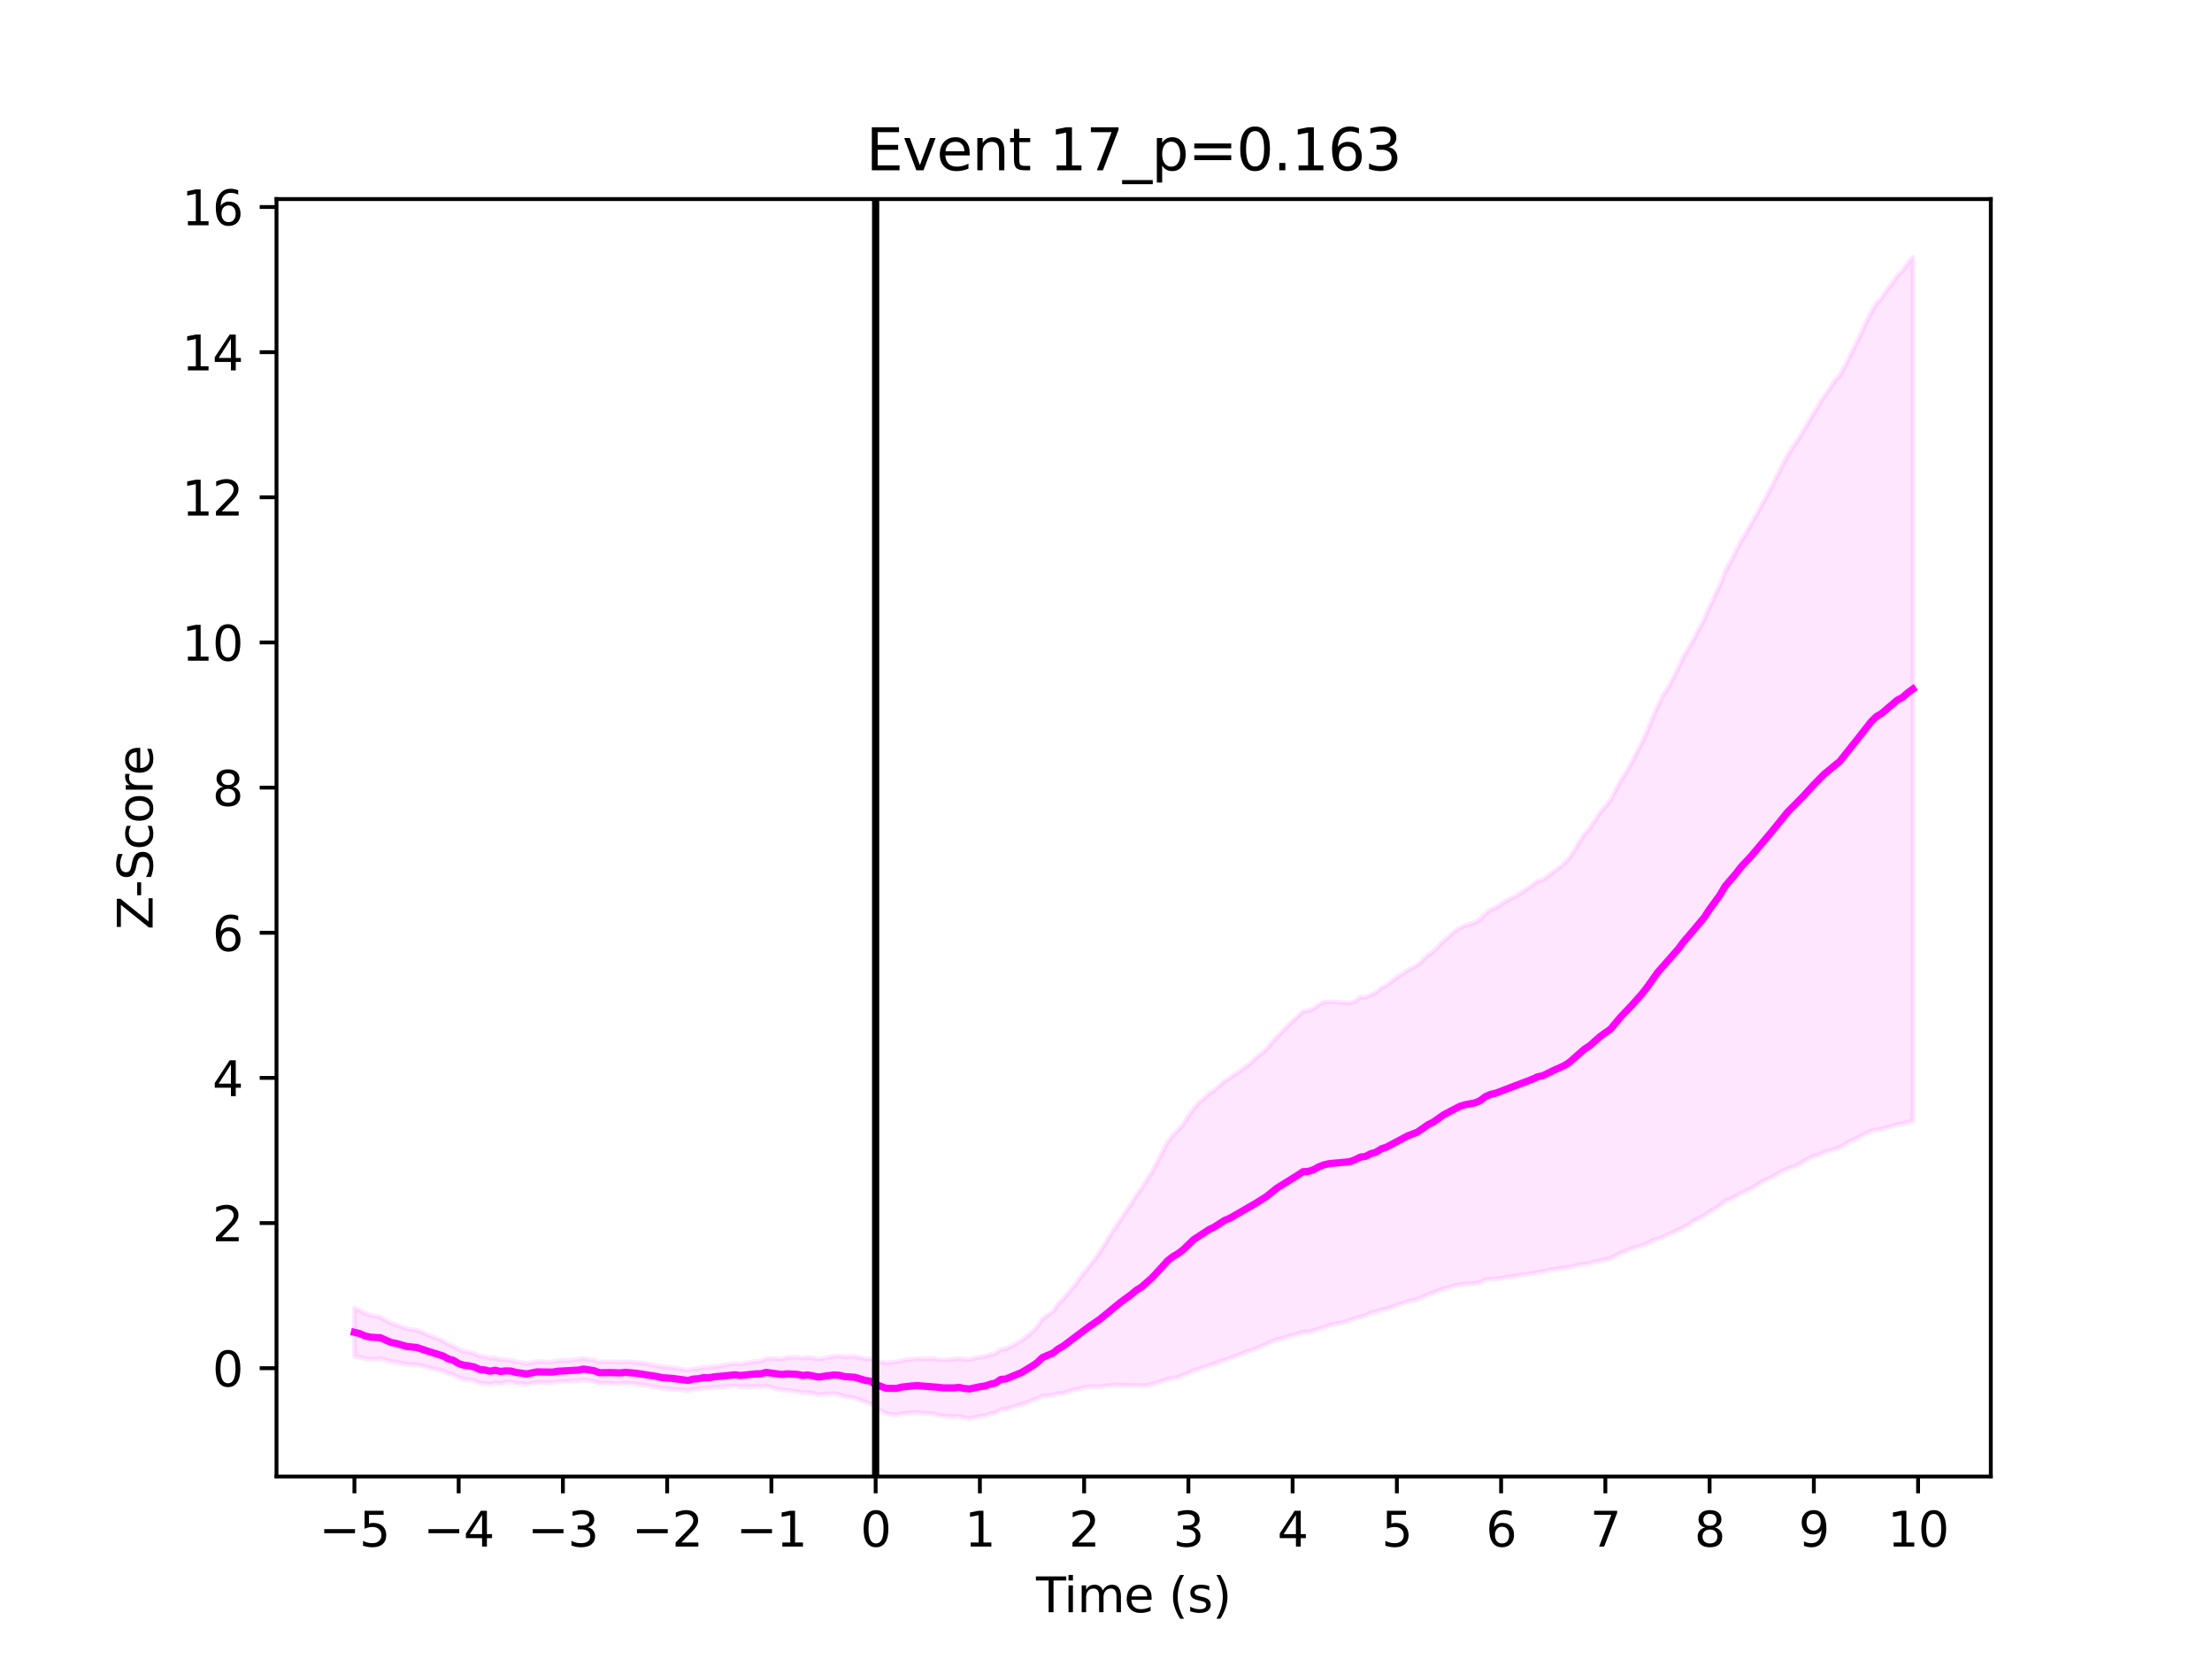 <?xml version="1.0" encoding="utf-8" standalone="no"?>
<!DOCTYPE svg PUBLIC "-//W3C//DTD SVG 1.1//EN"
  "http://www.w3.org/Graphics/SVG/1.1/DTD/svg11.dtd">
<svg xmlns:xlink="http://www.w3.org/1999/xlink" width="460.8pt" height="345.6pt" viewBox="0 0 460.8 345.6" xmlns="http://www.w3.org/2000/svg" version="1.1">
 <defs>
  <style type="text/css">*{stroke-linejoin: round; stroke-linecap: butt}</style>
 </defs>
 <g id="figure_1">
  <g id="patch_1">
   <path d="M 0 345.6 
L 460.8 345.6 
L 460.8 0 
L 0 0 
z
" style="fill: #ffffff"/>
  </g>
  <g id="axes_1">
   <g id="patch_2">
    <path d="M 57.6 307.584 
L 414.72 307.584 
L 414.72 41.472 
L 57.6 41.472 
z
" style="fill: #ffffff"/>
   </g>
   <g id="PolyCollection_1">
    <defs>
     <path id="m11434adb9f" d="M 73.833 -73.073 
L 73.833 -63.046 
L 74.919 -62.923 
L 76.004 -62.6 
L 77.09 -62.471 
L 78.176 -62.518 
L 79.262 -62.588 
L 80.348 -62.302 
L 81.433 -61.956 
L 82.519 -61.858 
L 83.605 -61.652 
L 84.691 -61.407 
L 85.777 -61.347 
L 86.862 -61.312 
L 87.948 -61.093 
L 89.034 -60.753 
L 90.12 -60.494 
L 91.206 -60.307 
L 92.291 -60.019 
L 93.377 -59.483 
L 94.463 -59.258 
L 95.549 -58.604 
L 96.635 -58.292 
L 97.72 -58.203 
L 98.806 -58.044 
L 99.892 -57.5 
L 100.978 -57.451 
L 102.064 -57.223 
L 103.149 -57.6 
L 104.235 -57.392 
L 105.321 -57.699 
L 106.407 -57.732 
L 107.493 -57.482 
L 108.578 -57.386 
L 109.664 -57.222 
L 110.75 -57.414 
L 111.836 -57.643 
L 112.922 -57.659 
L 114.007 -57.582 
L 115.093 -57.629 
L 116.179 -57.789 
L 117.265 -57.858 
L 118.351 -57.875 
L 119.436 -58.043 
L 120.522 -57.986 
L 121.608 -58.214 
L 122.694 -58.006 
L 123.78 -57.862 
L 124.865 -57.426 
L 125.951 -57.447 
L 127.037 -57.458 
L 128.123 -57.36 
L 129.209 -57.384 
L 130.294 -57.516 
L 131.38 -57.458 
L 132.466 -57.31 
L 133.552 -57.106 
L 134.638 -57.009 
L 135.723 -56.741 
L 136.809 -56.62 
L 137.895 -56.398 
L 138.981 -56.369 
L 140.067 -56.206 
L 141.152 -56.126 
L 142.238 -56.092 
L 143.324 -55.885 
L 144.41 -56.2 
L 145.496 -56.287 
L 146.581 -56.482 
L 147.667 -56.469 
L 148.753 -56.658 
L 149.839 -56.684 
L 150.925 -56.746 
L 152.01 -56.838 
L 153.096 -56.905 
L 154.182 -56.71 
L 155.268 -56.743 
L 156.354 -56.769 
L 157.439 -56.771 
L 158.525 -56.762 
L 159.611 -56.853 
L 160.697 -56.587 
L 161.783 -56.291 
L 162.868 -56.055 
L 163.954 -55.995 
L 165.04 -55.855 
L 166.126 -55.752 
L 167.212 -55.468 
L 168.297 -55.533 
L 169.383 -55.338 
L 170.469 -55.046 
L 171.555 -55.171 
L 172.641 -55.236 
L 173.726 -55.289 
L 174.812 -55.101 
L 175.898 -54.703 
L 176.984 -54.573 
L 178.07 -54.389 
L 179.155 -53.938 
L 180.241 -53.519 
L 181.327 -53.245 
L 182.413 -52.309 
L 183.499 -51.762 
L 184.584 -51.129 
L 185.67 -50.966 
L 186.756 -50.86 
L 187.842 -51.147 
L 188.928 -51.235 
L 190.013 -51.315 
L 191.099 -51.341 
L 192.185 -51.21 
L 193.271 -51.167 
L 194.357 -51.113 
L 195.442 -50.801 
L 196.528 -50.621 
L 197.614 -50.568 
L 198.7 -50.483 
L 199.786 -50.611 
L 200.871 -50.29 
L 201.957 -50.112 
L 203.043 -50.354 
L 204.129 -50.589 
L 205.215 -50.696 
L 206.3 -51.095 
L 207.386 -51.297 
L 208.472 -51.996 
L 209.558 -52.031 
L 210.644 -52.427 
L 211.729 -52.764 
L 212.815 -53.016 
L 213.901 -53.409 
L 214.987 -53.886 
L 216.073 -54.224 
L 217.158 -54.8 
L 218.244 -54.825 
L 219.33 -55.028 
L 220.416 -55.298 
L 221.502 -55.331 
L 222.587 -55.767 
L 223.673 -56.076 
L 224.759 -56.266 
L 225.845 -56.616 
L 226.931 -56.729 
L 228.016 -56.733 
L 229.102 -56.712 
L 230.188 -56.904 
L 231.274 -56.989 
L 232.36 -57.084 
L 233.445 -57.072 
L 234.531 -57.019 
L 235.617 -57.017 
L 236.703 -57.028 
L 237.789 -56.94 
L 238.875 -57.003 
L 239.96 -57.263 
L 241.046 -57.545 
L 242.132 -57.925 
L 243.218 -58.32 
L 244.304 -58.516 
L 245.389 -58.665 
L 246.475 -59.143 
L 247.561 -59.561 
L 248.647 -60.119 
L 249.733 -60.399 
L 250.818 -60.81 
L 251.904 -61.169 
L 252.99 -61.499 
L 254.076 -61.951 
L 255.162 -62.322 
L 256.247 -62.653 
L 257.333 -63.086 
L 258.419 -63.469 
L 259.505 -63.955 
L 260.591 -64.34 
L 261.676 -64.69 
L 262.762 -65.16 
L 263.848 -65.642 
L 264.934 -66.145 
L 266.02 -66.59 
L 267.105 -66.782 
L 268.191 -67.155 
L 269.277 -67.438 
L 270.363 -67.721 
L 271.449 -68.121 
L 272.534 -68.068 
L 273.62 -68.385 
L 274.706 -68.751 
L 275.792 -69.073 
L 276.878 -69.478 
L 277.963 -69.763 
L 279.049 -69.933 
L 280.135 -70.248 
L 281.221 -70.534 
L 282.307 -71.017 
L 283.392 -71.257 
L 284.478 -71.578 
L 285.564 -72.118 
L 286.65 -72.32 
L 287.736 -72.739 
L 288.821 -72.937 
L 289.907 -73.313 
L 290.993 -73.76 
L 292.079 -74.031 
L 293.165 -74.464 
L 294.25 -74.688 
L 295.336 -74.98 
L 296.422 -75.453 
L 297.508 -75.95 
L 298.594 -76.331 
L 299.679 -76.764 
L 300.765 -77.133 
L 301.851 -77.41 
L 302.937 -77.767 
L 304.023 -77.954 
L 305.108 -78.128 
L 306.194 -78.198 
L 307.28 -78.273 
L 308.366 -78.535 
L 309.452 -79.031 
L 310.537 -79.158 
L 311.623 -79.218 
L 312.709 -79.293 
L 313.795 -79.55 
L 314.881 -79.658 
L 315.966 -79.855 
L 317.052 -80.052 
L 318.138 -80.185 
L 319.224 -80.352 
L 320.31 -80.544 
L 321.395 -80.697 
L 322.481 -81.006 
L 323.567 -81.167 
L 324.653 -81.327 
L 325.739 -81.48 
L 326.824 -81.612 
L 327.91 -81.875 
L 328.996 -82.145 
L 330.082 -82.248 
L 331.168 -82.466 
L 332.253 -82.719 
L 333.339 -82.988 
L 334.425 -83.234 
L 335.511 -83.492 
L 336.597 -84.048 
L 337.682 -84.581 
L 338.768 -85.026 
L 339.854 -85.511 
L 340.94 -85.842 
L 342.026 -86.144 
L 343.111 -86.586 
L 344.197 -87.145 
L 345.283 -87.519 
L 346.369 -87.85 
L 347.455 -88.428 
L 348.54 -88.906 
L 349.626 -89.373 
L 350.712 -89.941 
L 351.798 -90.524 
L 352.884 -91.309 
L 353.969 -91.861 
L 355.055 -92.41 
L 356.141 -93.175 
L 357.227 -93.765 
L 358.313 -94.524 
L 359.398 -95.413 
L 360.484 -95.846 
L 361.57 -96.403 
L 362.656 -97.051 
L 363.742 -97.535 
L 364.827 -98.059 
L 365.913 -98.702 
L 366.999 -99.367 
L 368.085 -99.963 
L 369.171 -100.432 
L 370.256 -101.043 
L 371.342 -101.677 
L 372.428 -102.147 
L 373.514 -102.514 
L 374.6 -102.949 
L 375.685 -103.639 
L 376.771 -104.287 
L 377.857 -104.747 
L 378.943 -105.087 
L 380.029 -105.605 
L 381.114 -105.927 
L 382.2 -106.227 
L 383.286 -106.645 
L 384.372 -107.251 
L 385.458 -107.891 
L 386.543 -108.335 
L 387.629 -108.935 
L 388.715 -109.496 
L 389.801 -109.995 
L 390.887 -110.258 
L 391.972 -110.422 
L 393.058 -110.741 
L 394.144 -111.028 
L 395.23 -111.362 
L 396.316 -111.489 
L 397.401 -111.83 
L 398.487 -112.086 
L 398.487 -292.032 
L 398.487 -292.032 
L 397.401 -290.703 
L 396.316 -289.153 
L 395.23 -288.128 
L 394.144 -286.506 
L 393.058 -285.135 
L 391.972 -283.501 
L 390.887 -282.409 
L 389.801 -280.538 
L 388.715 -278.4 
L 387.629 -276.036 
L 386.543 -273.76 
L 385.458 -271.645 
L 384.372 -269.465 
L 383.286 -267.388 
L 382.2 -266.271 
L 381.114 -264.575 
L 380.029 -263.083 
L 378.943 -261.403 
L 377.857 -259.553 
L 376.771 -257.729 
L 375.685 -255.886 
L 374.6 -254.064 
L 373.514 -252.587 
L 372.428 -250.785 
L 371.342 -248.771 
L 370.256 -246.643 
L 369.171 -244.461 
L 368.085 -242.334 
L 366.999 -240.454 
L 365.913 -238.385 
L 364.827 -236.502 
L 363.742 -234.611 
L 362.656 -232.854 
L 361.57 -230.679 
L 360.484 -228.554 
L 359.398 -226.587 
L 358.313 -223.797 
L 357.227 -221.49 
L 356.141 -219.206 
L 355.055 -216.632 
L 353.969 -214.629 
L 352.884 -212.531 
L 351.798 -210.639 
L 350.712 -208.83 
L 349.626 -206.473 
L 348.54 -204.349 
L 347.455 -202.317 
L 346.369 -200.577 
L 345.283 -198.435 
L 344.197 -195.891 
L 343.111 -193.242 
L 342.026 -190.901 
L 340.94 -188.759 
L 339.854 -186.682 
L 338.768 -184.757 
L 337.682 -183.067 
L 336.597 -181.026 
L 335.511 -178.964 
L 334.425 -177.625 
L 333.339 -176.365 
L 332.253 -174.702 
L 331.168 -173.052 
L 330.082 -171.859 
L 328.996 -170.183 
L 327.91 -168.386 
L 326.824 -166.774 
L 325.739 -165.619 
L 324.653 -164.701 
L 323.567 -163.991 
L 322.481 -163.112 
L 321.395 -162.334 
L 320.31 -162.037 
L 319.224 -161.214 
L 318.138 -160.44 
L 317.052 -159.754 
L 315.966 -159.034 
L 314.881 -158.503 
L 313.795 -157.955 
L 312.709 -157.277 
L 311.623 -156.54 
L 310.537 -156.092 
L 309.452 -155.302 
L 308.366 -154.12 
L 307.28 -153.44 
L 306.194 -153.093 
L 305.108 -152.772 
L 304.023 -152.227 
L 302.937 -151.501 
L 301.851 -150.484 
L 300.765 -149.632 
L 299.679 -148.535 
L 298.594 -147.376 
L 297.508 -146.696 
L 296.422 -145.603 
L 295.336 -144.607 
L 294.25 -144.015 
L 293.165 -143.416 
L 292.079 -142.67 
L 290.993 -142.063 
L 289.907 -141.156 
L 288.821 -140.322 
L 287.736 -139.796 
L 286.65 -138.841 
L 285.564 -138.41 
L 284.478 -137.842 
L 283.392 -137.856 
L 282.307 -137.012 
L 281.221 -136.683 
L 280.135 -136.74 
L 279.049 -136.777 
L 277.963 -136.887 
L 276.878 -136.908 
L 275.792 -136.815 
L 274.706 -136.289 
L 273.62 -135.465 
L 272.534 -135.063 
L 271.449 -134.919 
L 270.363 -133.884 
L 269.277 -132.89 
L 268.191 -131.821 
L 267.105 -130.73 
L 266.02 -129.606 
L 264.934 -128.408 
L 263.848 -127.061 
L 262.762 -126.121 
L 261.676 -125.261 
L 260.591 -124.188 
L 259.505 -123.408 
L 258.419 -122.565 
L 257.333 -121.834 
L 256.247 -121.048 
L 255.162 -120.487 
L 254.076 -119.432 
L 252.99 -118.513 
L 251.904 -117.793 
L 250.818 -116.809 
L 249.733 -115.827 
L 248.647 -114.604 
L 247.561 -113.119 
L 246.475 -111.37 
L 245.389 -110.208 
L 244.304 -109.105 
L 243.218 -107.585 
L 242.132 -105.553 
L 241.046 -103.459 
L 239.96 -101.485 
L 238.875 -99.729 
L 237.789 -98.024 
L 236.703 -96.604 
L 235.617 -94.772 
L 234.531 -93.177 
L 233.445 -91.565 
L 232.36 -89.899 
L 231.274 -88.27 
L 230.188 -86.422 
L 229.102 -84.793 
L 228.016 -83.206 
L 226.931 -81.809 
L 225.845 -80.492 
L 224.759 -79.036 
L 223.673 -77.606 
L 222.587 -76.271 
L 221.502 -75.061 
L 220.416 -73.854 
L 219.33 -72.4 
L 218.244 -71.616 
L 217.158 -70.805 
L 216.073 -69.257 
L 214.987 -68.105 
L 213.901 -67.22 
L 212.815 -66.359 
L 211.729 -65.717 
L 210.644 -65.116 
L 209.558 -64.644 
L 208.472 -64.48 
L 207.386 -63.677 
L 206.3 -63.396 
L 205.215 -63.047 
L 204.129 -62.853 
L 203.043 -62.704 
L 201.957 -62.412 
L 200.871 -62.442 
L 199.786 -62.581 
L 198.7 -62.468 
L 197.614 -62.369 
L 196.528 -62.321 
L 195.442 -62.412 
L 194.357 -62.59 
L 193.271 -62.549 
L 192.185 -62.548 
L 191.099 -62.555 
L 190.013 -62.45 
L 188.928 -62.355 
L 187.842 -62.146 
L 186.756 -61.879 
L 185.67 -61.802 
L 184.584 -61.678 
L 183.499 -61.893 
L 182.413 -62.064 
L 181.327 -62.5 
L 180.241 -62.57 
L 179.155 -62.773 
L 178.07 -62.991 
L 176.984 -63.045 
L 175.898 -62.978 
L 174.812 -63.112 
L 173.726 -63.071 
L 172.641 -62.846 
L 171.555 -62.642 
L 170.469 -62.433 
L 169.383 -62.671 
L 168.297 -62.832 
L 167.212 -62.665 
L 166.126 -62.834 
L 165.04 -62.823 
L 163.954 -62.805 
L 162.868 -62.48 
L 161.783 -62.524 
L 160.697 -62.589 
L 159.611 -62.569 
L 158.525 -62.09 
L 157.439 -62.018 
L 156.354 -61.827 
L 155.268 -61.619 
L 154.182 -61.404 
L 153.096 -61.532 
L 152.01 -61.412 
L 150.925 -61.205 
L 149.839 -61.025 
L 148.753 -60.927 
L 147.667 -60.71 
L 146.581 -60.745 
L 145.496 -60.488 
L 144.41 -60.427 
L 143.324 -60.166 
L 142.238 -60.377 
L 141.152 -60.536 
L 140.067 -60.699 
L 138.981 -60.813 
L 137.895 -60.842 
L 136.809 -61.104 
L 135.723 -61.323 
L 134.638 -61.535 
L 133.552 -61.682 
L 132.466 -61.762 
L 131.38 -61.866 
L 130.294 -61.921 
L 129.209 -61.831 
L 128.123 -61.878 
L 127.037 -61.89 
L 125.951 -61.929 
L 124.865 -61.852 
L 123.78 -62.251 
L 122.694 -62.373 
L 121.608 -62.596 
L 120.522 -62.391 
L 119.436 -62.327 
L 118.351 -62.153 
L 117.265 -62.162 
L 116.179 -62.107 
L 115.093 -61.901 
L 114.007 -61.808 
L 112.922 -61.95 
L 111.836 -61.99 
L 110.75 -61.741 
L 109.664 -61.531 
L 108.578 -61.782 
L 107.493 -61.94 
L 106.407 -62.248 
L 105.321 -62.346 
L 104.235 -62.407 
L 103.149 -62.723 
L 102.064 -62.676 
L 100.978 -62.986 
L 99.892 -63.137 
L 98.806 -63.613 
L 97.72 -63.935 
L 96.635 -64.101 
L 95.549 -64.484 
L 94.463 -65.158 
L 93.377 -65.555 
L 92.291 -66.249 
L 91.206 -66.7 
L 90.12 -67.135 
L 89.034 -67.548 
L 87.948 -68.049 
L 86.862 -68.458 
L 85.777 -68.646 
L 84.691 -68.832 
L 83.605 -69.183 
L 82.519 -69.63 
L 81.433 -69.944 
L 80.348 -70.571 
L 79.262 -71.252 
L 78.176 -71.373 
L 77.09 -71.639 
L 76.004 -72.019 
L 74.919 -72.65 
L 73.833 -73.073 
z
" style="stroke: #ff00ff; stroke-opacity: 0.1"/>
    </defs>
    <g clip-path="url(#pc2457d1940)">
     <use xlink:href="#m11434adb9f" x="0" y="345.6" style="fill: #ff00ff; fill-opacity: 0.1; stroke: #ff00ff; stroke-opacity: 0.1"/>
    </g>
   </g>
   <g id="matplotlib.axis_1">
    <g id="xtick_1">
     <g id="line2d_1">
      <defs>
       <path id="m8786024de2" d="M 0 0 
L 0 3.5 
" style="stroke: #000000; stroke-width: 0.8"/>
      </defs>
      <g>
       <use xlink:href="#m8786024de2" x="73.833" y="307.584" style="stroke: #000000; stroke-width: 0.8"/>
      </g>
     </g>
     <g id="text_1">
      <!-- −5 -->
      <g transform="translate(66.462 322.182) scale(0.1 -0.1)">
       <defs>
        <path id="DejaVuSans-2212" d="M 678 2272 
L 4684 2272 
L 4684 1741 
L 678 1741 
L 678 2272 
z
" transform="scale(0.016)"/>
        <path id="DejaVuSans-35" d="M 691 4666 
L 3169 4666 
L 3169 4134 
L 1269 4134 
L 1269 2991 
Q 1406 3038 1543 3061 
Q 1681 3084 1819 3084 
Q 2600 3084 3056 2656 
Q 3513 2228 3513 1497 
Q 3513 744 3044 326 
Q 2575 -91 1722 -91 
Q 1428 -91 1123 -41 
Q 819 9 494 109 
L 494 744 
Q 775 591 1075 516 
Q 1375 441 1709 441 
Q 2250 441 2565 725 
Q 2881 1009 2881 1497 
Q 2881 1984 2565 2268 
Q 2250 2553 1709 2553 
Q 1456 2553 1204 2497 
Q 953 2441 691 2322 
L 691 4666 
z
" transform="scale(0.016)"/>
       </defs>
       <use xlink:href="#DejaVuSans-2212"/>
       <use xlink:href="#DejaVuSans-35" x="83.789"/>
      </g>
     </g>
    </g>
    <g id="xtick_2">
     <g id="line2d_2">
      <g>
       <use xlink:href="#m8786024de2" x="95.549" y="307.584" style="stroke: #000000; stroke-width: 0.8"/>
      </g>
     </g>
     <g id="text_2">
      <!-- −4 -->
      <g transform="translate(88.178 322.182) scale(0.1 -0.1)">
       <defs>
        <path id="DejaVuSans-34" d="M 2419 4116 
L 825 1625 
L 2419 1625 
L 2419 4116 
z
M 2253 4666 
L 3047 4666 
L 3047 1625 
L 3713 1625 
L 3713 1100 
L 3047 1100 
L 3047 0 
L 2419 0 
L 2419 1100 
L 313 1100 
L 313 1709 
L 2253 4666 
z
" transform="scale(0.016)"/>
       </defs>
       <use xlink:href="#DejaVuSans-2212"/>
       <use xlink:href="#DejaVuSans-34" x="83.789"/>
      </g>
     </g>
    </g>
    <g id="xtick_3">
     <g id="line2d_3">
      <g>
       <use xlink:href="#m8786024de2" x="117.265" y="307.584" style="stroke: #000000; stroke-width: 0.8"/>
      </g>
     </g>
     <g id="text_3">
      <!-- −3 -->
      <g transform="translate(109.894 322.182) scale(0.1 -0.1)">
       <defs>
        <path id="DejaVuSans-33" d="M 2597 2516 
Q 3050 2419 3304 2112 
Q 3559 1806 3559 1356 
Q 3559 666 3084 287 
Q 2609 -91 1734 -91 
Q 1441 -91 1130 -33 
Q 819 25 488 141 
L 488 750 
Q 750 597 1062 519 
Q 1375 441 1716 441 
Q 2309 441 2620 675 
Q 2931 909 2931 1356 
Q 2931 1769 2642 2001 
Q 2353 2234 1838 2234 
L 1294 2234 
L 1294 2753 
L 1863 2753 
Q 2328 2753 2575 2939 
Q 2822 3125 2822 3475 
Q 2822 3834 2567 4026 
Q 2313 4219 1838 4219 
Q 1578 4219 1281 4162 
Q 984 4106 628 3988 
L 628 4550 
Q 988 4650 1302 4700 
Q 1616 4750 1894 4750 
Q 2613 4750 3031 4423 
Q 3450 4097 3450 3541 
Q 3450 3153 3228 2886 
Q 3006 2619 2597 2516 
z
" transform="scale(0.016)"/>
       </defs>
       <use xlink:href="#DejaVuSans-2212"/>
       <use xlink:href="#DejaVuSans-33" x="83.789"/>
      </g>
     </g>
    </g>
    <g id="xtick_4">
     <g id="line2d_4">
      <g>
       <use xlink:href="#m8786024de2" x="138.981" y="307.584" style="stroke: #000000; stroke-width: 0.8"/>
      </g>
     </g>
     <g id="text_4">
      <!-- −2 -->
      <g transform="translate(131.61 322.182) scale(0.1 -0.1)">
       <defs>
        <path id="DejaVuSans-32" d="M 1228 531 
L 3431 531 
L 3431 0 
L 469 0 
L 469 531 
Q 828 903 1448 1529 
Q 2069 2156 2228 2338 
Q 2531 2678 2651 2914 
Q 2772 3150 2772 3378 
Q 2772 3750 2511 3984 
Q 2250 4219 1831 4219 
Q 1534 4219 1204 4116 
Q 875 4013 500 3803 
L 500 4441 
Q 881 4594 1212 4672 
Q 1544 4750 1819 4750 
Q 2544 4750 2975 4387 
Q 3406 4025 3406 3419 
Q 3406 3131 3298 2873 
Q 3191 2616 2906 2266 
Q 2828 2175 2409 1742 
Q 1991 1309 1228 531 
z
" transform="scale(0.016)"/>
       </defs>
       <use xlink:href="#DejaVuSans-2212"/>
       <use xlink:href="#DejaVuSans-32" x="83.789"/>
      </g>
     </g>
    </g>
    <g id="xtick_5">
     <g id="line2d_5">
      <g>
       <use xlink:href="#m8786024de2" x="160.697" y="307.584" style="stroke: #000000; stroke-width: 0.8"/>
      </g>
     </g>
     <g id="text_5">
      <!-- −1 -->
      <g transform="translate(153.326 322.182) scale(0.1 -0.1)">
       <defs>
        <path id="DejaVuSans-31" d="M 794 531 
L 1825 531 
L 1825 4091 
L 703 3866 
L 703 4441 
L 1819 4666 
L 2450 4666 
L 2450 531 
L 3481 531 
L 3481 0 
L 794 0 
L 794 531 
z
" transform="scale(0.016)"/>
       </defs>
       <use xlink:href="#DejaVuSans-2212"/>
       <use xlink:href="#DejaVuSans-31" x="83.789"/>
      </g>
     </g>
    </g>
    <g id="xtick_6">
     <g id="line2d_6">
      <g>
       <use xlink:href="#m8786024de2" x="182.413" y="307.584" style="stroke: #000000; stroke-width: 0.8"/>
      </g>
     </g>
     <g id="text_6">
      <!-- 0 -->
      <g transform="translate(179.232 322.182) scale(0.1 -0.1)">
       <defs>
        <path id="DejaVuSans-30" d="M 2034 4250 
Q 1547 4250 1301 3770 
Q 1056 3291 1056 2328 
Q 1056 1369 1301 889 
Q 1547 409 2034 409 
Q 2525 409 2770 889 
Q 3016 1369 3016 2328 
Q 3016 3291 2770 3770 
Q 2525 4250 2034 4250 
z
M 2034 4750 
Q 2819 4750 3233 4129 
Q 3647 3509 3647 2328 
Q 3647 1150 3233 529 
Q 2819 -91 2034 -91 
Q 1250 -91 836 529 
Q 422 1150 422 2328 
Q 422 3509 836 4129 
Q 1250 4750 2034 4750 
z
" transform="scale(0.016)"/>
       </defs>
       <use xlink:href="#DejaVuSans-30"/>
      </g>
     </g>
    </g>
    <g id="xtick_7">
     <g id="line2d_7">
      <g>
       <use xlink:href="#m8786024de2" x="204.129" y="307.584" style="stroke: #000000; stroke-width: 0.8"/>
      </g>
     </g>
     <g id="text_7">
      <!-- 1 -->
      <g transform="translate(200.948 322.182) scale(0.1 -0.1)">
       <use xlink:href="#DejaVuSans-31"/>
      </g>
     </g>
    </g>
    <g id="xtick_8">
     <g id="line2d_8">
      <g>
       <use xlink:href="#m8786024de2" x="225.845" y="307.584" style="stroke: #000000; stroke-width: 0.8"/>
      </g>
     </g>
     <g id="text_8">
      <!-- 2 -->
      <g transform="translate(222.664 322.182) scale(0.1 -0.1)">
       <use xlink:href="#DejaVuSans-32"/>
      </g>
     </g>
    </g>
    <g id="xtick_9">
     <g id="line2d_9">
      <g>
       <use xlink:href="#m8786024de2" x="247.561" y="307.584" style="stroke: #000000; stroke-width: 0.8"/>
      </g>
     </g>
     <g id="text_9">
      <!-- 3 -->
      <g transform="translate(244.38 322.182) scale(0.1 -0.1)">
       <use xlink:href="#DejaVuSans-33"/>
      </g>
     </g>
    </g>
    <g id="xtick_10">
     <g id="line2d_10">
      <g>
       <use xlink:href="#m8786024de2" x="269.277" y="307.584" style="stroke: #000000; stroke-width: 0.8"/>
      </g>
     </g>
     <g id="text_10">
      <!-- 4 -->
      <g transform="translate(266.096 322.182) scale(0.1 -0.1)">
       <use xlink:href="#DejaVuSans-34"/>
      </g>
     </g>
    </g>
    <g id="xtick_11">
     <g id="line2d_11">
      <g>
       <use xlink:href="#m8786024de2" x="290.993" y="307.584" style="stroke: #000000; stroke-width: 0.8"/>
      </g>
     </g>
     <g id="text_11">
      <!-- 5 -->
      <g transform="translate(287.812 322.182) scale(0.1 -0.1)">
       <use xlink:href="#DejaVuSans-35"/>
      </g>
     </g>
    </g>
    <g id="xtick_12">
     <g id="line2d_12">
      <g>
       <use xlink:href="#m8786024de2" x="312.709" y="307.584" style="stroke: #000000; stroke-width: 0.8"/>
      </g>
     </g>
     <g id="text_12">
      <!-- 6 -->
      <g transform="translate(309.528 322.182) scale(0.1 -0.1)">
       <defs>
        <path id="DejaVuSans-36" d="M 2113 2584 
Q 1688 2584 1439 2293 
Q 1191 2003 1191 1497 
Q 1191 994 1439 701 
Q 1688 409 2113 409 
Q 2538 409 2786 701 
Q 3034 994 3034 1497 
Q 3034 2003 2786 2293 
Q 2538 2584 2113 2584 
z
M 3366 4563 
L 3366 3988 
Q 3128 4100 2886 4159 
Q 2644 4219 2406 4219 
Q 1781 4219 1451 3797 
Q 1122 3375 1075 2522 
Q 1259 2794 1537 2939 
Q 1816 3084 2150 3084 
Q 2853 3084 3261 2657 
Q 3669 2231 3669 1497 
Q 3669 778 3244 343 
Q 2819 -91 2113 -91 
Q 1303 -91 875 529 
Q 447 1150 447 2328 
Q 447 3434 972 4092 
Q 1497 4750 2381 4750 
Q 2619 4750 2861 4703 
Q 3103 4656 3366 4563 
z
" transform="scale(0.016)"/>
       </defs>
       <use xlink:href="#DejaVuSans-36"/>
      </g>
     </g>
    </g>
    <g id="xtick_13">
     <g id="line2d_13">
      <g>
       <use xlink:href="#m8786024de2" x="334.425" y="307.584" style="stroke: #000000; stroke-width: 0.8"/>
      </g>
     </g>
     <g id="text_13">
      <!-- 7 -->
      <g transform="translate(331.244 322.182) scale(0.1 -0.1)">
       <defs>
        <path id="DejaVuSans-37" d="M 525 4666 
L 3525 4666 
L 3525 4397 
L 1831 0 
L 1172 0 
L 2766 4134 
L 525 4134 
L 525 4666 
z
" transform="scale(0.016)"/>
       </defs>
       <use xlink:href="#DejaVuSans-37"/>
      </g>
     </g>
    </g>
    <g id="xtick_14">
     <g id="line2d_14">
      <g>
       <use xlink:href="#m8786024de2" x="356.141" y="307.584" style="stroke: #000000; stroke-width: 0.8"/>
      </g>
     </g>
     <g id="text_14">
      <!-- 8 -->
      <g transform="translate(352.96 322.182) scale(0.1 -0.1)">
       <defs>
        <path id="DejaVuSans-38" d="M 2034 2216 
Q 1584 2216 1326 1975 
Q 1069 1734 1069 1313 
Q 1069 891 1326 650 
Q 1584 409 2034 409 
Q 2484 409 2743 651 
Q 3003 894 3003 1313 
Q 3003 1734 2745 1975 
Q 2488 2216 2034 2216 
z
M 1403 2484 
Q 997 2584 770 2862 
Q 544 3141 544 3541 
Q 544 4100 942 4425 
Q 1341 4750 2034 4750 
Q 2731 4750 3128 4425 
Q 3525 4100 3525 3541 
Q 3525 3141 3298 2862 
Q 3072 2584 2669 2484 
Q 3125 2378 3379 2068 
Q 3634 1759 3634 1313 
Q 3634 634 3220 271 
Q 2806 -91 2034 -91 
Q 1263 -91 848 271 
Q 434 634 434 1313 
Q 434 1759 690 2068 
Q 947 2378 1403 2484 
z
M 1172 3481 
Q 1172 3119 1398 2916 
Q 1625 2713 2034 2713 
Q 2441 2713 2670 2916 
Q 2900 3119 2900 3481 
Q 2900 3844 2670 4047 
Q 2441 4250 2034 4250 
Q 1625 4250 1398 4047 
Q 1172 3844 1172 3481 
z
" transform="scale(0.016)"/>
       </defs>
       <use xlink:href="#DejaVuSans-38"/>
      </g>
     </g>
    </g>
    <g id="xtick_15">
     <g id="line2d_15">
      <g>
       <use xlink:href="#m8786024de2" x="377.857" y="307.584" style="stroke: #000000; stroke-width: 0.8"/>
      </g>
     </g>
     <g id="text_15">
      <!-- 9 -->
      <g transform="translate(374.676 322.182) scale(0.1 -0.1)">
       <defs>
        <path id="DejaVuSans-39" d="M 703 97 
L 703 672 
Q 941 559 1184 500 
Q 1428 441 1663 441 
Q 2288 441 2617 861 
Q 2947 1281 2994 2138 
Q 2813 1869 2534 1725 
Q 2256 1581 1919 1581 
Q 1219 1581 811 2004 
Q 403 2428 403 3163 
Q 403 3881 828 4315 
Q 1253 4750 1959 4750 
Q 2769 4750 3195 4129 
Q 3622 3509 3622 2328 
Q 3622 1225 3098 567 
Q 2575 -91 1691 -91 
Q 1453 -91 1209 -44 
Q 966 3 703 97 
z
M 1959 2075 
Q 2384 2075 2632 2365 
Q 2881 2656 2881 3163 
Q 2881 3666 2632 3958 
Q 2384 4250 1959 4250 
Q 1534 4250 1286 3958 
Q 1038 3666 1038 3163 
Q 1038 2656 1286 2365 
Q 1534 2075 1959 2075 
z
" transform="scale(0.016)"/>
       </defs>
       <use xlink:href="#DejaVuSans-39"/>
      </g>
     </g>
    </g>
    <g id="xtick_16">
     <g id="line2d_16">
      <g>
       <use xlink:href="#m8786024de2" x="399.573" y="307.584" style="stroke: #000000; stroke-width: 0.8"/>
      </g>
     </g>
     <g id="text_16">
      <!-- 10 -->
      <g transform="translate(393.211 322.182) scale(0.1 -0.1)">
       <use xlink:href="#DejaVuSans-31"/>
       <use xlink:href="#DejaVuSans-30" x="63.623"/>
      </g>
     </g>
    </g>
    <g id="text_17">
     <!-- Time (s) -->
     <g transform="translate(215.831 335.861) scale(0.1 -0.1)">
      <defs>
       <path id="DejaVuSans-54" d="M -19 4666 
L 3928 4666 
L 3928 4134 
L 2272 4134 
L 2272 0 
L 1638 0 
L 1638 4134 
L -19 4134 
L -19 4666 
z
" transform="scale(0.016)"/>
       <path id="DejaVuSans-69" d="M 603 3500 
L 1178 3500 
L 1178 0 
L 603 0 
L 603 3500 
z
M 603 4863 
L 1178 4863 
L 1178 4134 
L 603 4134 
L 603 4863 
z
" transform="scale(0.016)"/>
       <path id="DejaVuSans-6d" d="M 3328 2828 
Q 3544 3216 3844 3400 
Q 4144 3584 4550 3584 
Q 5097 3584 5394 3201 
Q 5691 2819 5691 2113 
L 5691 0 
L 5113 0 
L 5113 2094 
Q 5113 2597 4934 2840 
Q 4756 3084 4391 3084 
Q 3944 3084 3684 2787 
Q 3425 2491 3425 1978 
L 3425 0 
L 2847 0 
L 2847 2094 
Q 2847 2600 2669 2842 
Q 2491 3084 2119 3084 
Q 1678 3084 1418 2786 
Q 1159 2488 1159 1978 
L 1159 0 
L 581 0 
L 581 3500 
L 1159 3500 
L 1159 2956 
Q 1356 3278 1631 3431 
Q 1906 3584 2284 3584 
Q 2666 3584 2933 3390 
Q 3200 3197 3328 2828 
z
" transform="scale(0.016)"/>
       <path id="DejaVuSans-65" d="M 3597 1894 
L 3597 1613 
L 953 1613 
Q 991 1019 1311 708 
Q 1631 397 2203 397 
Q 2534 397 2845 478 
Q 3156 559 3463 722 
L 3463 178 
Q 3153 47 2828 -22 
Q 2503 -91 2169 -91 
Q 1331 -91 842 396 
Q 353 884 353 1716 
Q 353 2575 817 3079 
Q 1281 3584 2069 3584 
Q 2775 3584 3186 3129 
Q 3597 2675 3597 1894 
z
M 3022 2063 
Q 3016 2534 2758 2815 
Q 2500 3097 2075 3097 
Q 1594 3097 1305 2825 
Q 1016 2553 972 2059 
L 3022 2063 
z
" transform="scale(0.016)"/>
       <path id="DejaVuSans-20" transform="scale(0.016)"/>
       <path id="DejaVuSans-28" d="M 1984 4856 
Q 1566 4138 1362 3434 
Q 1159 2731 1159 2009 
Q 1159 1288 1364 580 
Q 1569 -128 1984 -844 
L 1484 -844 
Q 1016 -109 783 600 
Q 550 1309 550 2009 
Q 550 2706 781 3412 
Q 1013 4119 1484 4856 
L 1984 4856 
z
" transform="scale(0.016)"/>
       <path id="DejaVuSans-73" d="M 2834 3397 
L 2834 2853 
Q 2591 2978 2328 3040 
Q 2066 3103 1784 3103 
Q 1356 3103 1142 2972 
Q 928 2841 928 2578 
Q 928 2378 1081 2264 
Q 1234 2150 1697 2047 
L 1894 2003 
Q 2506 1872 2764 1633 
Q 3022 1394 3022 966 
Q 3022 478 2636 193 
Q 2250 -91 1575 -91 
Q 1294 -91 989 -36 
Q 684 19 347 128 
L 347 722 
Q 666 556 975 473 
Q 1284 391 1588 391 
Q 1994 391 2212 530 
Q 2431 669 2431 922 
Q 2431 1156 2273 1281 
Q 2116 1406 1581 1522 
L 1381 1569 
Q 847 1681 609 1914 
Q 372 2147 372 2553 
Q 372 3047 722 3315 
Q 1072 3584 1716 3584 
Q 2034 3584 2315 3537 
Q 2597 3491 2834 3397 
z
" transform="scale(0.016)"/>
       <path id="DejaVuSans-29" d="M 513 4856 
L 1013 4856 
Q 1481 4119 1714 3412 
Q 1947 2706 1947 2009 
Q 1947 1309 1714 600 
Q 1481 -109 1013 -844 
L 513 -844 
Q 928 -128 1133 580 
Q 1338 1288 1338 2009 
Q 1338 2731 1133 3434 
Q 928 4138 513 4856 
z
" transform="scale(0.016)"/>
      </defs>
      <use xlink:href="#DejaVuSans-54"/>
      <use xlink:href="#DejaVuSans-69" x="57.959"/>
      <use xlink:href="#DejaVuSans-6d" x="85.742"/>
      <use xlink:href="#DejaVuSans-65" x="183.154"/>
      <use xlink:href="#DejaVuSans-20" x="244.678"/>
      <use xlink:href="#DejaVuSans-28" x="276.465"/>
      <use xlink:href="#DejaVuSans-73" x="315.479"/>
      <use xlink:href="#DejaVuSans-29" x="367.578"/>
     </g>
    </g>
   </g>
   <g id="matplotlib.axis_2">
    <g id="ytick_1">
     <g id="line2d_17">
      <defs>
       <path id="m711d8f9b1a" d="M 0 0 
L -3.5 0 
" style="stroke: #000000; stroke-width: 0.8"/>
      </defs>
      <g>
       <use xlink:href="#m711d8f9b1a" x="57.6" y="285.019" style="stroke: #000000; stroke-width: 0.8"/>
      </g>
     </g>
     <g id="text_18">
      <!-- 0 -->
      <g transform="translate(44.237 288.818) scale(0.1 -0.1)">
       <use xlink:href="#DejaVuSans-30"/>
      </g>
     </g>
    </g>
    <g id="ytick_2">
     <g id="line2d_18">
      <g>
       <use xlink:href="#m711d8f9b1a" x="57.6" y="254.782" style="stroke: #000000; stroke-width: 0.8"/>
      </g>
     </g>
     <g id="text_19">
      <!-- 2 -->
      <g transform="translate(44.237 258.582) scale(0.1 -0.1)">
       <use xlink:href="#DejaVuSans-32"/>
      </g>
     </g>
    </g>
    <g id="ytick_3">
     <g id="line2d_19">
      <g>
       <use xlink:href="#m711d8f9b1a" x="57.6" y="224.546" style="stroke: #000000; stroke-width: 0.8"/>
      </g>
     </g>
     <g id="text_20">
      <!-- 4 -->
      <g transform="translate(44.237 228.345) scale(0.1 -0.1)">
       <use xlink:href="#DejaVuSans-34"/>
      </g>
     </g>
    </g>
    <g id="ytick_4">
     <g id="line2d_20">
      <g>
       <use xlink:href="#m711d8f9b1a" x="57.6" y="194.309" style="stroke: #000000; stroke-width: 0.8"/>
      </g>
     </g>
     <g id="text_21">
      <!-- 6 -->
      <g transform="translate(44.237 198.108) scale(0.1 -0.1)">
       <use xlink:href="#DejaVuSans-36"/>
      </g>
     </g>
    </g>
    <g id="ytick_5">
     <g id="line2d_21">
      <g>
       <use xlink:href="#m711d8f9b1a" x="57.6" y="164.072" style="stroke: #000000; stroke-width: 0.8"/>
      </g>
     </g>
     <g id="text_22">
      <!-- 8 -->
      <g transform="translate(44.237 167.871) scale(0.1 -0.1)">
       <use xlink:href="#DejaVuSans-38"/>
      </g>
     </g>
    </g>
    <g id="ytick_6">
     <g id="line2d_22">
      <g>
       <use xlink:href="#m711d8f9b1a" x="57.6" y="133.835" style="stroke: #000000; stroke-width: 0.8"/>
      </g>
     </g>
     <g id="text_23">
      <!-- 10 -->
      <g transform="translate(37.875 137.634) scale(0.1 -0.1)">
       <use xlink:href="#DejaVuSans-31"/>
       <use xlink:href="#DejaVuSans-30" x="63.623"/>
      </g>
     </g>
    </g>
    <g id="ytick_7">
     <g id="line2d_23">
      <g>
       <use xlink:href="#m711d8f9b1a" x="57.6" y="103.598" style="stroke: #000000; stroke-width: 0.8"/>
      </g>
     </g>
     <g id="text_24">
      <!-- 12 -->
      <g transform="translate(37.875 107.398) scale(0.1 -0.1)">
       <use xlink:href="#DejaVuSans-31"/>
       <use xlink:href="#DejaVuSans-32" x="63.623"/>
      </g>
     </g>
    </g>
    <g id="ytick_8">
     <g id="line2d_24">
      <g>
       <use xlink:href="#m711d8f9b1a" x="57.6" y="73.362" style="stroke: #000000; stroke-width: 0.8"/>
      </g>
     </g>
     <g id="text_25">
      <!-- 14 -->
      <g transform="translate(37.875 77.161) scale(0.1 -0.1)">
       <use xlink:href="#DejaVuSans-31"/>
       <use xlink:href="#DejaVuSans-34" x="63.623"/>
      </g>
     </g>
    </g>
    <g id="ytick_9">
     <g id="line2d_25">
      <g>
       <use xlink:href="#m711d8f9b1a" x="57.6" y="43.125" style="stroke: #000000; stroke-width: 0.8"/>
      </g>
     </g>
     <g id="text_26">
      <!-- 16 -->
      <g transform="translate(37.875 46.924) scale(0.1 -0.1)">
       <use xlink:href="#DejaVuSans-31"/>
       <use xlink:href="#DejaVuSans-36" x="63.623"/>
      </g>
     </g>
    </g>
    <g id="text_27">
     <!-- Z-Score -->
     <g transform="translate(31.795 193.672) rotate(-90) scale(0.1 -0.1)">
      <defs>
       <path id="DejaVuSans-5a" d="M 359 4666 
L 4025 4666 
L 4025 4184 
L 1075 531 
L 4097 531 
L 4097 0 
L 288 0 
L 288 481 
L 3238 4134 
L 359 4134 
L 359 4666 
z
" transform="scale(0.016)"/>
       <path id="DejaVuSans-2d" d="M 313 2009 
L 1997 2009 
L 1997 1497 
L 313 1497 
L 313 2009 
z
" transform="scale(0.016)"/>
       <path id="DejaVuSans-53" d="M 3425 4513 
L 3425 3897 
Q 3066 4069 2747 4153 
Q 2428 4238 2131 4238 
Q 1616 4238 1336 4038 
Q 1056 3838 1056 3469 
Q 1056 3159 1242 3001 
Q 1428 2844 1947 2747 
L 2328 2669 
Q 3034 2534 3370 2195 
Q 3706 1856 3706 1288 
Q 3706 609 3251 259 
Q 2797 -91 1919 -91 
Q 1588 -91 1214 -16 
Q 841 59 441 206 
L 441 856 
Q 825 641 1194 531 
Q 1563 422 1919 422 
Q 2459 422 2753 634 
Q 3047 847 3047 1241 
Q 3047 1584 2836 1778 
Q 2625 1972 2144 2069 
L 1759 2144 
Q 1053 2284 737 2584 
Q 422 2884 422 3419 
Q 422 4038 858 4394 
Q 1294 4750 2059 4750 
Q 2388 4750 2728 4690 
Q 3069 4631 3425 4513 
z
" transform="scale(0.016)"/>
       <path id="DejaVuSans-63" d="M 3122 3366 
L 3122 2828 
Q 2878 2963 2633 3030 
Q 2388 3097 2138 3097 
Q 1578 3097 1268 2742 
Q 959 2388 959 1747 
Q 959 1106 1268 751 
Q 1578 397 2138 397 
Q 2388 397 2633 464 
Q 2878 531 3122 666 
L 3122 134 
Q 2881 22 2623 -34 
Q 2366 -91 2075 -91 
Q 1284 -91 818 406 
Q 353 903 353 1747 
Q 353 2603 823 3093 
Q 1294 3584 2113 3584 
Q 2378 3584 2631 3529 
Q 2884 3475 3122 3366 
z
" transform="scale(0.016)"/>
       <path id="DejaVuSans-6f" d="M 1959 3097 
Q 1497 3097 1228 2736 
Q 959 2375 959 1747 
Q 959 1119 1226 758 
Q 1494 397 1959 397 
Q 2419 397 2687 759 
Q 2956 1122 2956 1747 
Q 2956 2369 2687 2733 
Q 2419 3097 1959 3097 
z
M 1959 3584 
Q 2709 3584 3137 3096 
Q 3566 2609 3566 1747 
Q 3566 888 3137 398 
Q 2709 -91 1959 -91 
Q 1206 -91 779 398 
Q 353 888 353 1747 
Q 353 2609 779 3096 
Q 1206 3584 1959 3584 
z
" transform="scale(0.016)"/>
       <path id="DejaVuSans-72" d="M 2631 2963 
Q 2534 3019 2420 3045 
Q 2306 3072 2169 3072 
Q 1681 3072 1420 2755 
Q 1159 2438 1159 1844 
L 1159 0 
L 581 0 
L 581 3500 
L 1159 3500 
L 1159 2956 
Q 1341 3275 1631 3429 
Q 1922 3584 2338 3584 
Q 2397 3584 2469 3576 
Q 2541 3569 2628 3553 
L 2631 2963 
z
" transform="scale(0.016)"/>
      </defs>
      <use xlink:href="#DejaVuSans-5a"/>
      <use xlink:href="#DejaVuSans-2d" x="66.756"/>
      <use xlink:href="#DejaVuSans-53" x="102.84"/>
      <use xlink:href="#DejaVuSans-63" x="166.316"/>
      <use xlink:href="#DejaVuSans-6f" x="221.297"/>
      <use xlink:href="#DejaVuSans-72" x="282.479"/>
      <use xlink:href="#DejaVuSans-65" x="321.342"/>
     </g>
    </g>
   </g>
   <g id="line2d_26">
    <path d="M 73.833 277.54 
L 74.919 277.814 
L 76.004 278.29 
L 77.09 278.545 
L 79.262 278.68 
L 81.433 279.65 
L 82.519 279.856 
L 84.691 280.48 
L 86.862 280.715 
L 89.034 281.449 
L 92.291 282.466 
L 93.377 283.081 
L 94.463 283.392 
L 95.549 284.056 
L 96.635 284.403 
L 97.72 284.531 
L 98.806 284.771 
L 99.892 285.282 
L 100.978 285.381 
L 102.064 285.651 
L 103.149 285.438 
L 104.235 285.701 
L 105.321 285.577 
L 106.407 285.61 
L 107.493 285.889 
L 109.664 286.223 
L 111.836 285.784 
L 115.093 285.835 
L 116.179 285.652 
L 120.522 285.411 
L 121.608 285.195 
L 123.78 285.544 
L 124.865 285.961 
L 127.037 285.926 
L 129.209 285.992 
L 130.294 285.881 
L 132.466 286.064 
L 136.809 286.738 
L 137.895 286.98 
L 140.067 287.148 
L 143.324 287.574 
L 144.41 287.286 
L 145.496 287.213 
L 146.581 286.987 
L 147.667 287.011 
L 148.753 286.808 
L 150.925 286.625 
L 153.096 286.381 
L 154.182 286.543 
L 157.439 286.205 
L 158.525 286.174 
L 159.611 285.889 
L 162.868 286.333 
L 163.954 286.2 
L 166.126 286.307 
L 167.212 286.534 
L 168.297 286.418 
L 170.469 286.86 
L 173.726 286.42 
L 174.812 286.494 
L 175.898 286.76 
L 178.07 286.91 
L 180.241 287.555 
L 181.327 287.727 
L 182.413 288.414 
L 184.584 289.196 
L 186.756 289.231 
L 187.842 288.953 
L 190.013 288.717 
L 191.099 288.652 
L 195.442 288.993 
L 196.528 289.129 
L 198.7 289.125 
L 199.786 289.004 
L 200.871 289.234 
L 201.957 289.338 
L 204.129 288.879 
L 205.215 288.728 
L 206.3 288.354 
L 207.386 288.113 
L 208.472 287.362 
L 209.558 287.262 
L 212.815 285.912 
L 214.987 284.605 
L 216.073 283.859 
L 217.158 282.797 
L 219.33 281.886 
L 220.416 281.024 
L 221.502 280.404 
L 226.931 276.331 
L 229.102 274.847 
L 233.445 271.282 
L 235.617 269.706 
L 236.703 268.784 
L 237.789 268.118 
L 239.96 266.226 
L 242.132 263.861 
L 243.218 262.647 
L 244.304 261.79 
L 245.389 261.163 
L 246.475 260.344 
L 248.647 258.238 
L 251.904 256.119 
L 252.99 255.594 
L 255.162 254.196 
L 256.247 253.749 
L 261.676 250.624 
L 263.848 249.249 
L 266.02 247.502 
L 270.363 244.798 
L 271.449 244.08 
L 272.534 244.035 
L 273.62 243.675 
L 274.706 243.08 
L 275.792 242.656 
L 276.878 242.407 
L 280.135 242.106 
L 281.221 241.991 
L 282.307 241.585 
L 283.392 241.043 
L 284.478 240.89 
L 285.564 240.336 
L 286.65 240.02 
L 287.736 239.333 
L 288.821 238.971 
L 293.165 236.66 
L 295.336 235.806 
L 297.508 234.277 
L 298.594 233.746 
L 300.765 232.217 
L 304.023 230.509 
L 305.108 230.15 
L 307.28 229.743 
L 308.366 229.272 
L 309.452 228.434 
L 310.537 227.975 
L 311.623 227.721 
L 319.224 224.817 
L 320.31 224.309 
L 321.395 224.085 
L 323.567 223.021 
L 325.739 222.051 
L 326.824 221.407 
L 330.082 218.547 
L 331.168 217.841 
L 333.339 215.924 
L 335.511 214.372 
L 337.682 211.776 
L 339.854 209.504 
L 342.026 207.077 
L 343.111 205.686 
L 345.283 202.623 
L 349.626 197.677 
L 350.712 196.215 
L 352.884 193.68 
L 355.055 191.079 
L 356.141 189.409 
L 358.313 186.439 
L 359.398 184.6 
L 361.57 182.059 
L 362.656 180.647 
L 364.827 178.32 
L 369.171 173.154 
L 372.428 169.134 
L 375.685 165.837 
L 377.857 163.45 
L 380.029 161.256 
L 383.286 158.583 
L 387.629 153.114 
L 389.801 150.334 
L 390.887 149.267 
L 391.972 148.638 
L 395.23 145.855 
L 396.316 145.279 
L 397.401 144.333 
L 398.487 143.541 
L 398.487 143.541 
" clip-path="url(#pc2457d1940)" style="fill: none; stroke: #ff00ff; stroke-width: 1.5; stroke-linecap: square"/>
   </g>
   <g id="line2d_27">
    <path d="M 182.413 307.584 
L 182.413 41.472 
" clip-path="url(#pc2457d1940)" style="fill: none; stroke: #000000; stroke-width: 1.5; stroke-linecap: square"/>
   </g>
   <g id="patch_3">
    <path d="M 57.6 307.584 
L 57.6 41.472 
" style="fill: none; stroke: #000000; stroke-width: 0.8; stroke-linejoin: miter; stroke-linecap: square"/>
   </g>
   <g id="patch_4">
    <path d="M 414.72 307.584 
L 414.72 41.472 
" style="fill: none; stroke: #000000; stroke-width: 0.8; stroke-linejoin: miter; stroke-linecap: square"/>
   </g>
   <g id="patch_5">
    <path d="M 57.6 307.584 
L 414.72 307.584 
" style="fill: none; stroke: #000000; stroke-width: 0.8; stroke-linejoin: miter; stroke-linecap: square"/>
   </g>
   <g id="patch_6">
    <path d="M 57.6 41.472 
L 414.72 41.472 
" style="fill: none; stroke: #000000; stroke-width: 0.8; stroke-linejoin: miter; stroke-linecap: square"/>
   </g>
   <g id="text_28">
    <!-- Event 17_p=0.163 -->
    <g transform="translate(180.415 35.472) scale(0.12 -0.12)">
     <defs>
      <path id="DejaVuSans-45" d="M 628 4666 
L 3578 4666 
L 3578 4134 
L 1259 4134 
L 1259 2753 
L 3481 2753 
L 3481 2222 
L 1259 2222 
L 1259 531 
L 3634 531 
L 3634 0 
L 628 0 
L 628 4666 
z
" transform="scale(0.016)"/>
      <path id="DejaVuSans-76" d="M 191 3500 
L 800 3500 
L 1894 563 
L 2988 3500 
L 3597 3500 
L 2284 0 
L 1503 0 
L 191 3500 
z
" transform="scale(0.016)"/>
      <path id="DejaVuSans-6e" d="M 3513 2113 
L 3513 0 
L 2938 0 
L 2938 2094 
Q 2938 2591 2744 2837 
Q 2550 3084 2163 3084 
Q 1697 3084 1428 2787 
Q 1159 2491 1159 1978 
L 1159 0 
L 581 0 
L 581 3500 
L 1159 3500 
L 1159 2956 
Q 1366 3272 1645 3428 
Q 1925 3584 2291 3584 
Q 2894 3584 3203 3211 
Q 3513 2838 3513 2113 
z
" transform="scale(0.016)"/>
      <path id="DejaVuSans-74" d="M 1172 4494 
L 1172 3500 
L 2356 3500 
L 2356 3053 
L 1172 3053 
L 1172 1153 
Q 1172 725 1289 603 
Q 1406 481 1766 481 
L 2356 481 
L 2356 0 
L 1766 0 
Q 1100 0 847 248 
Q 594 497 594 1153 
L 594 3053 
L 172 3053 
L 172 3500 
L 594 3500 
L 594 4494 
L 1172 4494 
z
" transform="scale(0.016)"/>
      <path id="DejaVuSans-5f" d="M 3263 -1063 
L 3263 -1509 
L -63 -1509 
L -63 -1063 
L 3263 -1063 
z
" transform="scale(0.016)"/>
      <path id="DejaVuSans-70" d="M 1159 525 
L 1159 -1331 
L 581 -1331 
L 581 3500 
L 1159 3500 
L 1159 2969 
Q 1341 3281 1617 3432 
Q 1894 3584 2278 3584 
Q 2916 3584 3314 3078 
Q 3713 2572 3713 1747 
Q 3713 922 3314 415 
Q 2916 -91 2278 -91 
Q 1894 -91 1617 61 
Q 1341 213 1159 525 
z
M 3116 1747 
Q 3116 2381 2855 2742 
Q 2594 3103 2138 3103 
Q 1681 3103 1420 2742 
Q 1159 2381 1159 1747 
Q 1159 1113 1420 752 
Q 1681 391 2138 391 
Q 2594 391 2855 752 
Q 3116 1113 3116 1747 
z
" transform="scale(0.016)"/>
      <path id="DejaVuSans-3d" d="M 678 2906 
L 4684 2906 
L 4684 2381 
L 678 2381 
L 678 2906 
z
M 678 1631 
L 4684 1631 
L 4684 1100 
L 678 1100 
L 678 1631 
z
" transform="scale(0.016)"/>
      <path id="DejaVuSans-2e" d="M 684 794 
L 1344 794 
L 1344 0 
L 684 0 
L 684 794 
z
" transform="scale(0.016)"/>
     </defs>
     <use xlink:href="#DejaVuSans-45"/>
     <use xlink:href="#DejaVuSans-76" x="63.184"/>
     <use xlink:href="#DejaVuSans-65" x="122.363"/>
     <use xlink:href="#DejaVuSans-6e" x="183.887"/>
     <use xlink:href="#DejaVuSans-74" x="247.266"/>
     <use xlink:href="#DejaVuSans-20" x="286.475"/>
     <use xlink:href="#DejaVuSans-31" x="318.262"/>
     <use xlink:href="#DejaVuSans-37" x="381.885"/>
     <use xlink:href="#DejaVuSans-5f" x="445.508"/>
     <use xlink:href="#DejaVuSans-70" x="495.508"/>
     <use xlink:href="#DejaVuSans-3d" x="558.984"/>
     <use xlink:href="#DejaVuSans-30" x="642.773"/>
     <use xlink:href="#DejaVuSans-2e" x="706.396"/>
     <use xlink:href="#DejaVuSans-31" x="738.184"/>
     <use xlink:href="#DejaVuSans-36" x="801.807"/>
     <use xlink:href="#DejaVuSans-33" x="865.43"/>
    </g>
   </g>
  </g>
 </g>
 <defs>
  <clipPath id="pc2457d1940">
   <rect x="57.6" y="41.472" width="357.12" height="266.112"/>
  </clipPath>
 </defs>
</svg>
